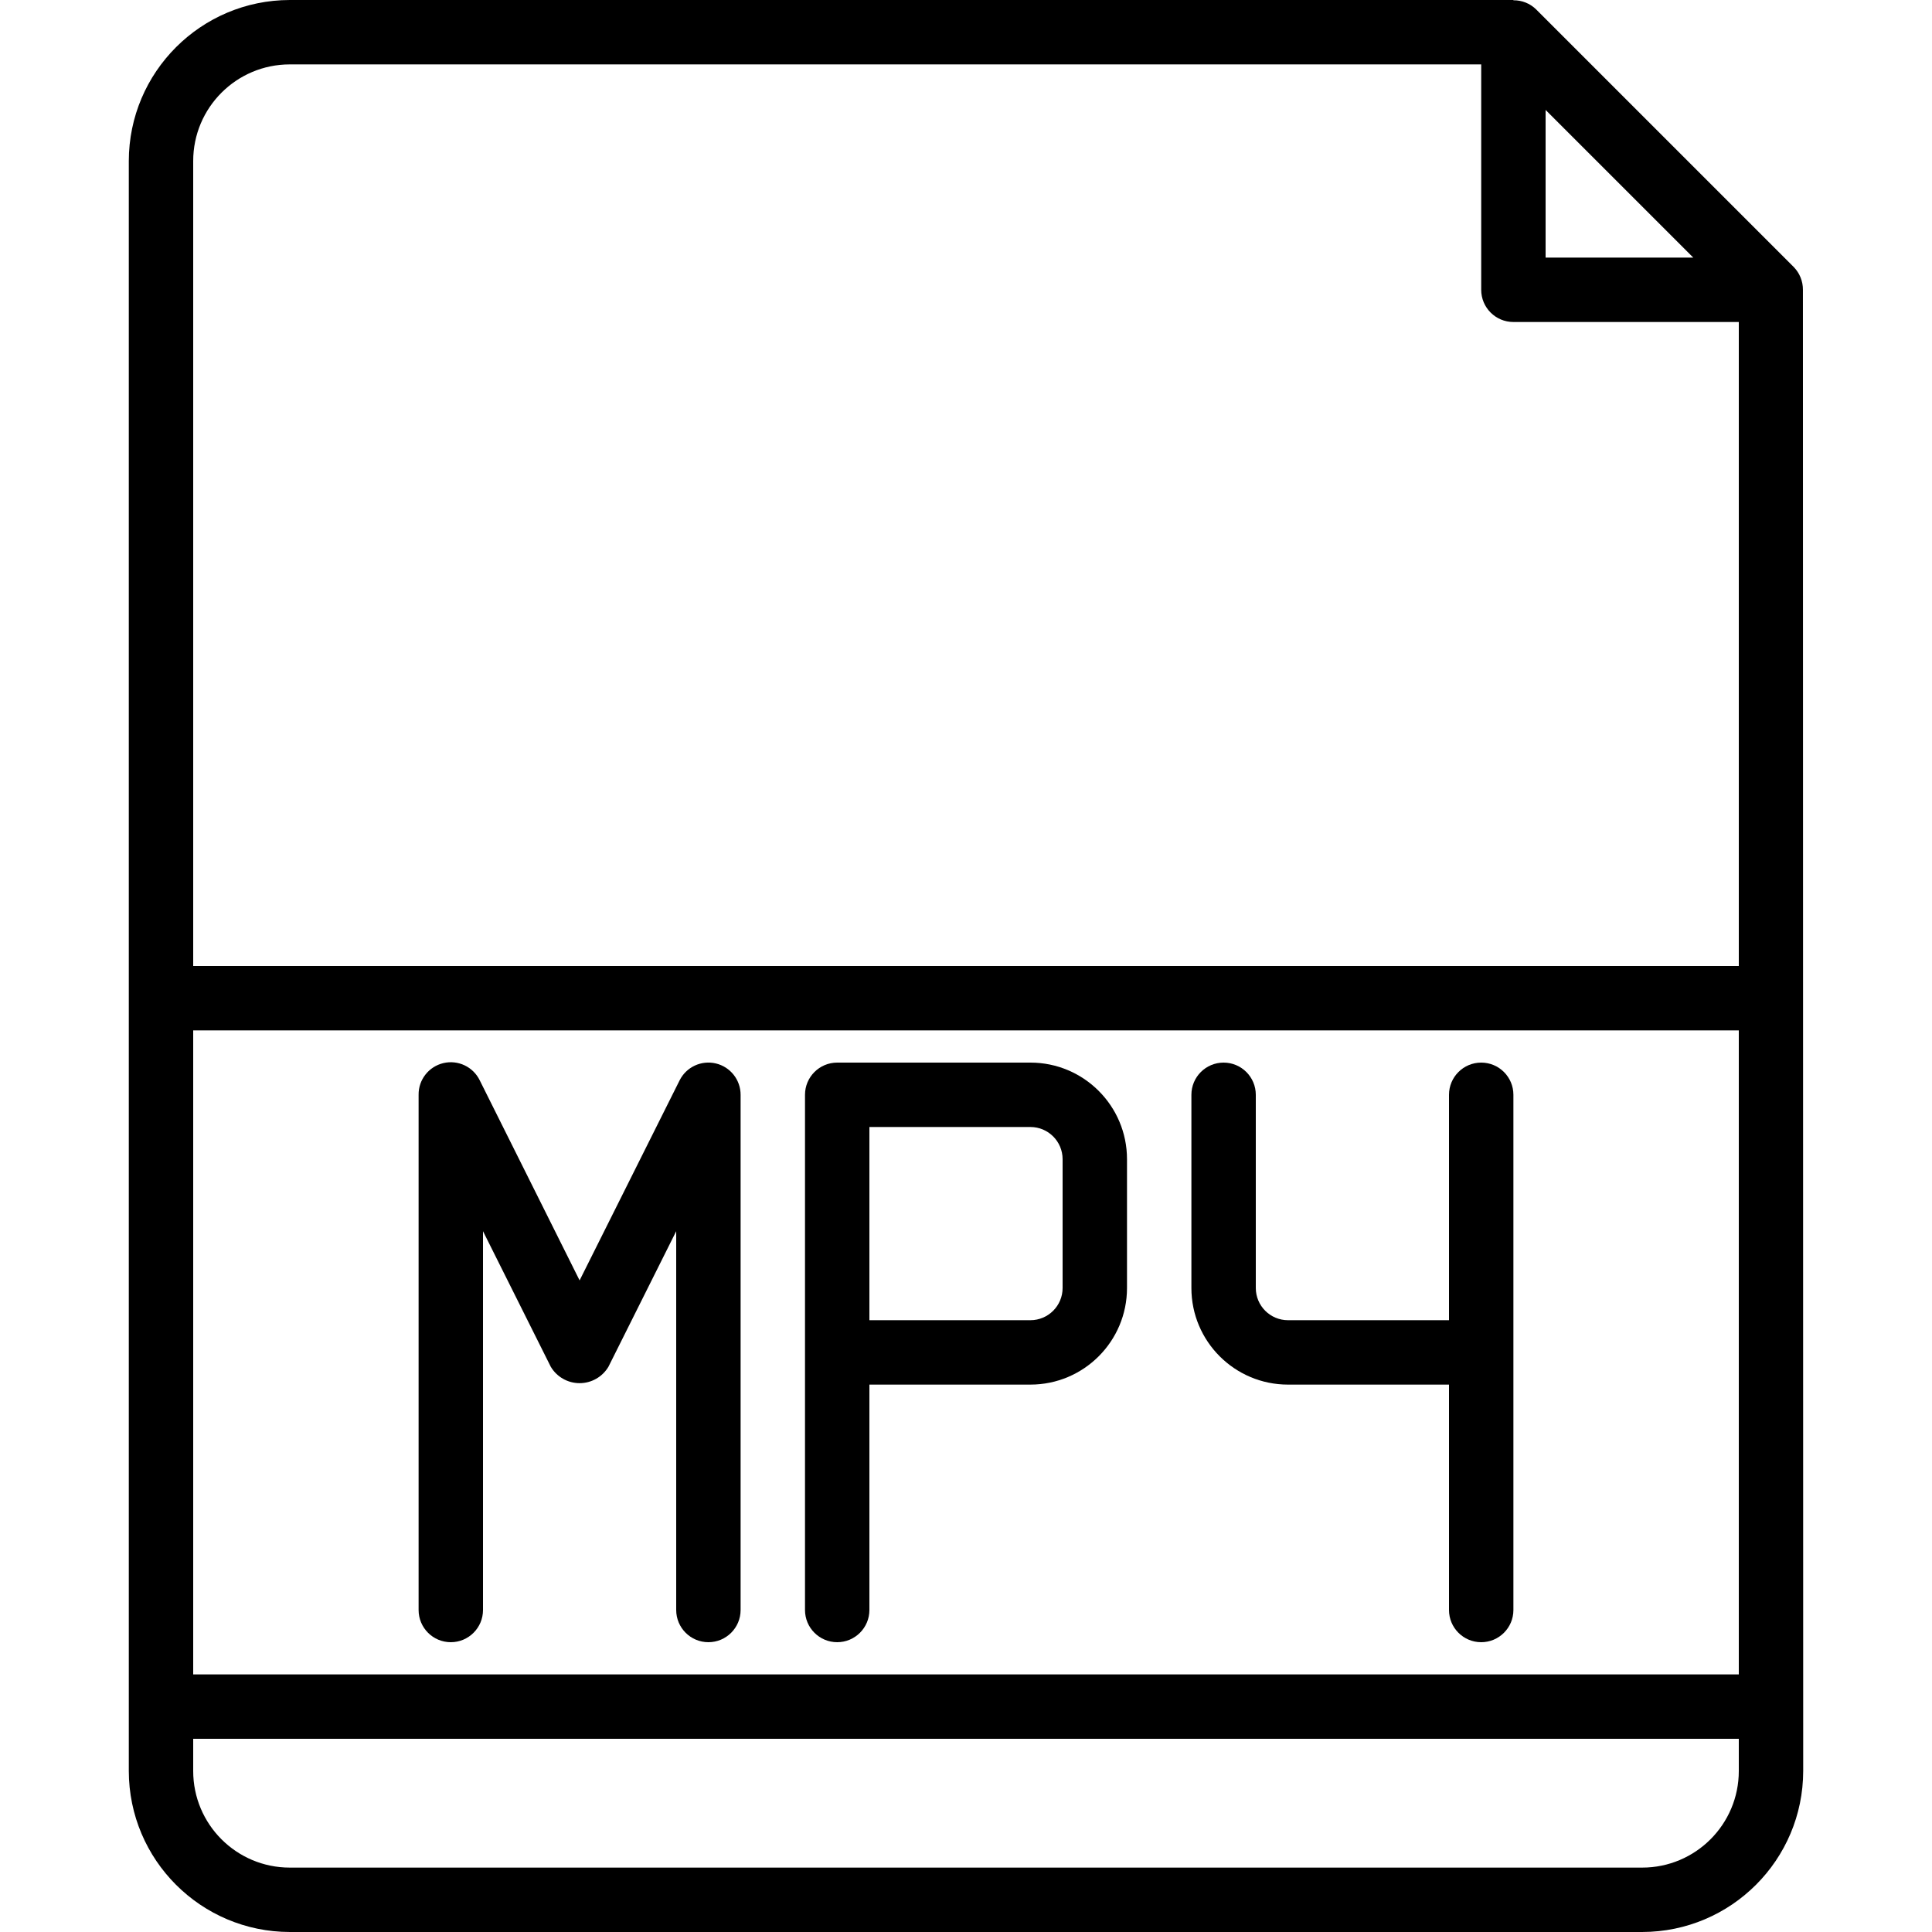 <svg height="600pt" viewBox="-40 0 600 600" width="600pt" xmlns="http://www.w3.org/2000/svg"><path d="m519.914 90c.016-2.637-1.004-5.18-2.844-7.07l-80-80c-1.879-1.855-4.43-2.875-7.07-2.844v-.086h-380c-27.602.035-49.965 22.398-50 50v500c.035 27.602 22.398 49.965 50 50h420c27.602-.035 49.965-22.398 50-50zm-79.914-55.859 45.859 45.859h-45.859zm-390-14.141h370v70c0 5.523 4.477 10 10 10h70v200h-480v-250c0-16.566 13.434-30 30-30zm450 500h-480v-200h480zm-30 60h-420c-16.566 0-30-13.434-30-30v-10h480v10c0 16.566-13.434 30-30 30zm0 0"/><path d="m220 510c5.523 0 10-4.477 10-10v-70h50c16.566 0 30-13.434 30-30v-40c0-16.566-13.434-30-30-30h-60c-5.523 0-10 4.477-10 10v160c0 5.523 4.477 10 10 10zm10-160h50c5.523 0 10 4.477 10 10v40c0 5.523-4.477 10-10 10h-50zm0 0"/><path d="m100 510c5.523 0 10-4.477 10-10v-117.641l21.051 42.109c1.879 3.152 5.277 5.086 8.949 5.086s7.07-1.934 8.949-5.086l21.051-42.109v117.641c0 5.523 4.477 10 10 10s10-4.477 10-10v-160c.004-4.645-3.188-8.676-7.703-9.742-4.52-1.062-9.176 1.117-11.246 5.273l-31.051 62.109-31-62.109c-2.043-4.219-6.734-6.449-11.289-5.379-4.562 1.074-7.766 5.164-7.711 9.848v160c0 5.523 4.477 10 10 10zm0 0"/><path d="m360 430h50v70c0 5.523 4.477 10 10 10s10-4.477 10-10v-160c0-5.523-4.477-10-10-10s-10 4.477-10 10v70h-50c-5.523 0-10-4.477-10-10v-60c0-5.523-4.477-10-10-10s-10 4.477-10 10v60c0 16.566 13.434 30 30 30zm0 0"/></svg>